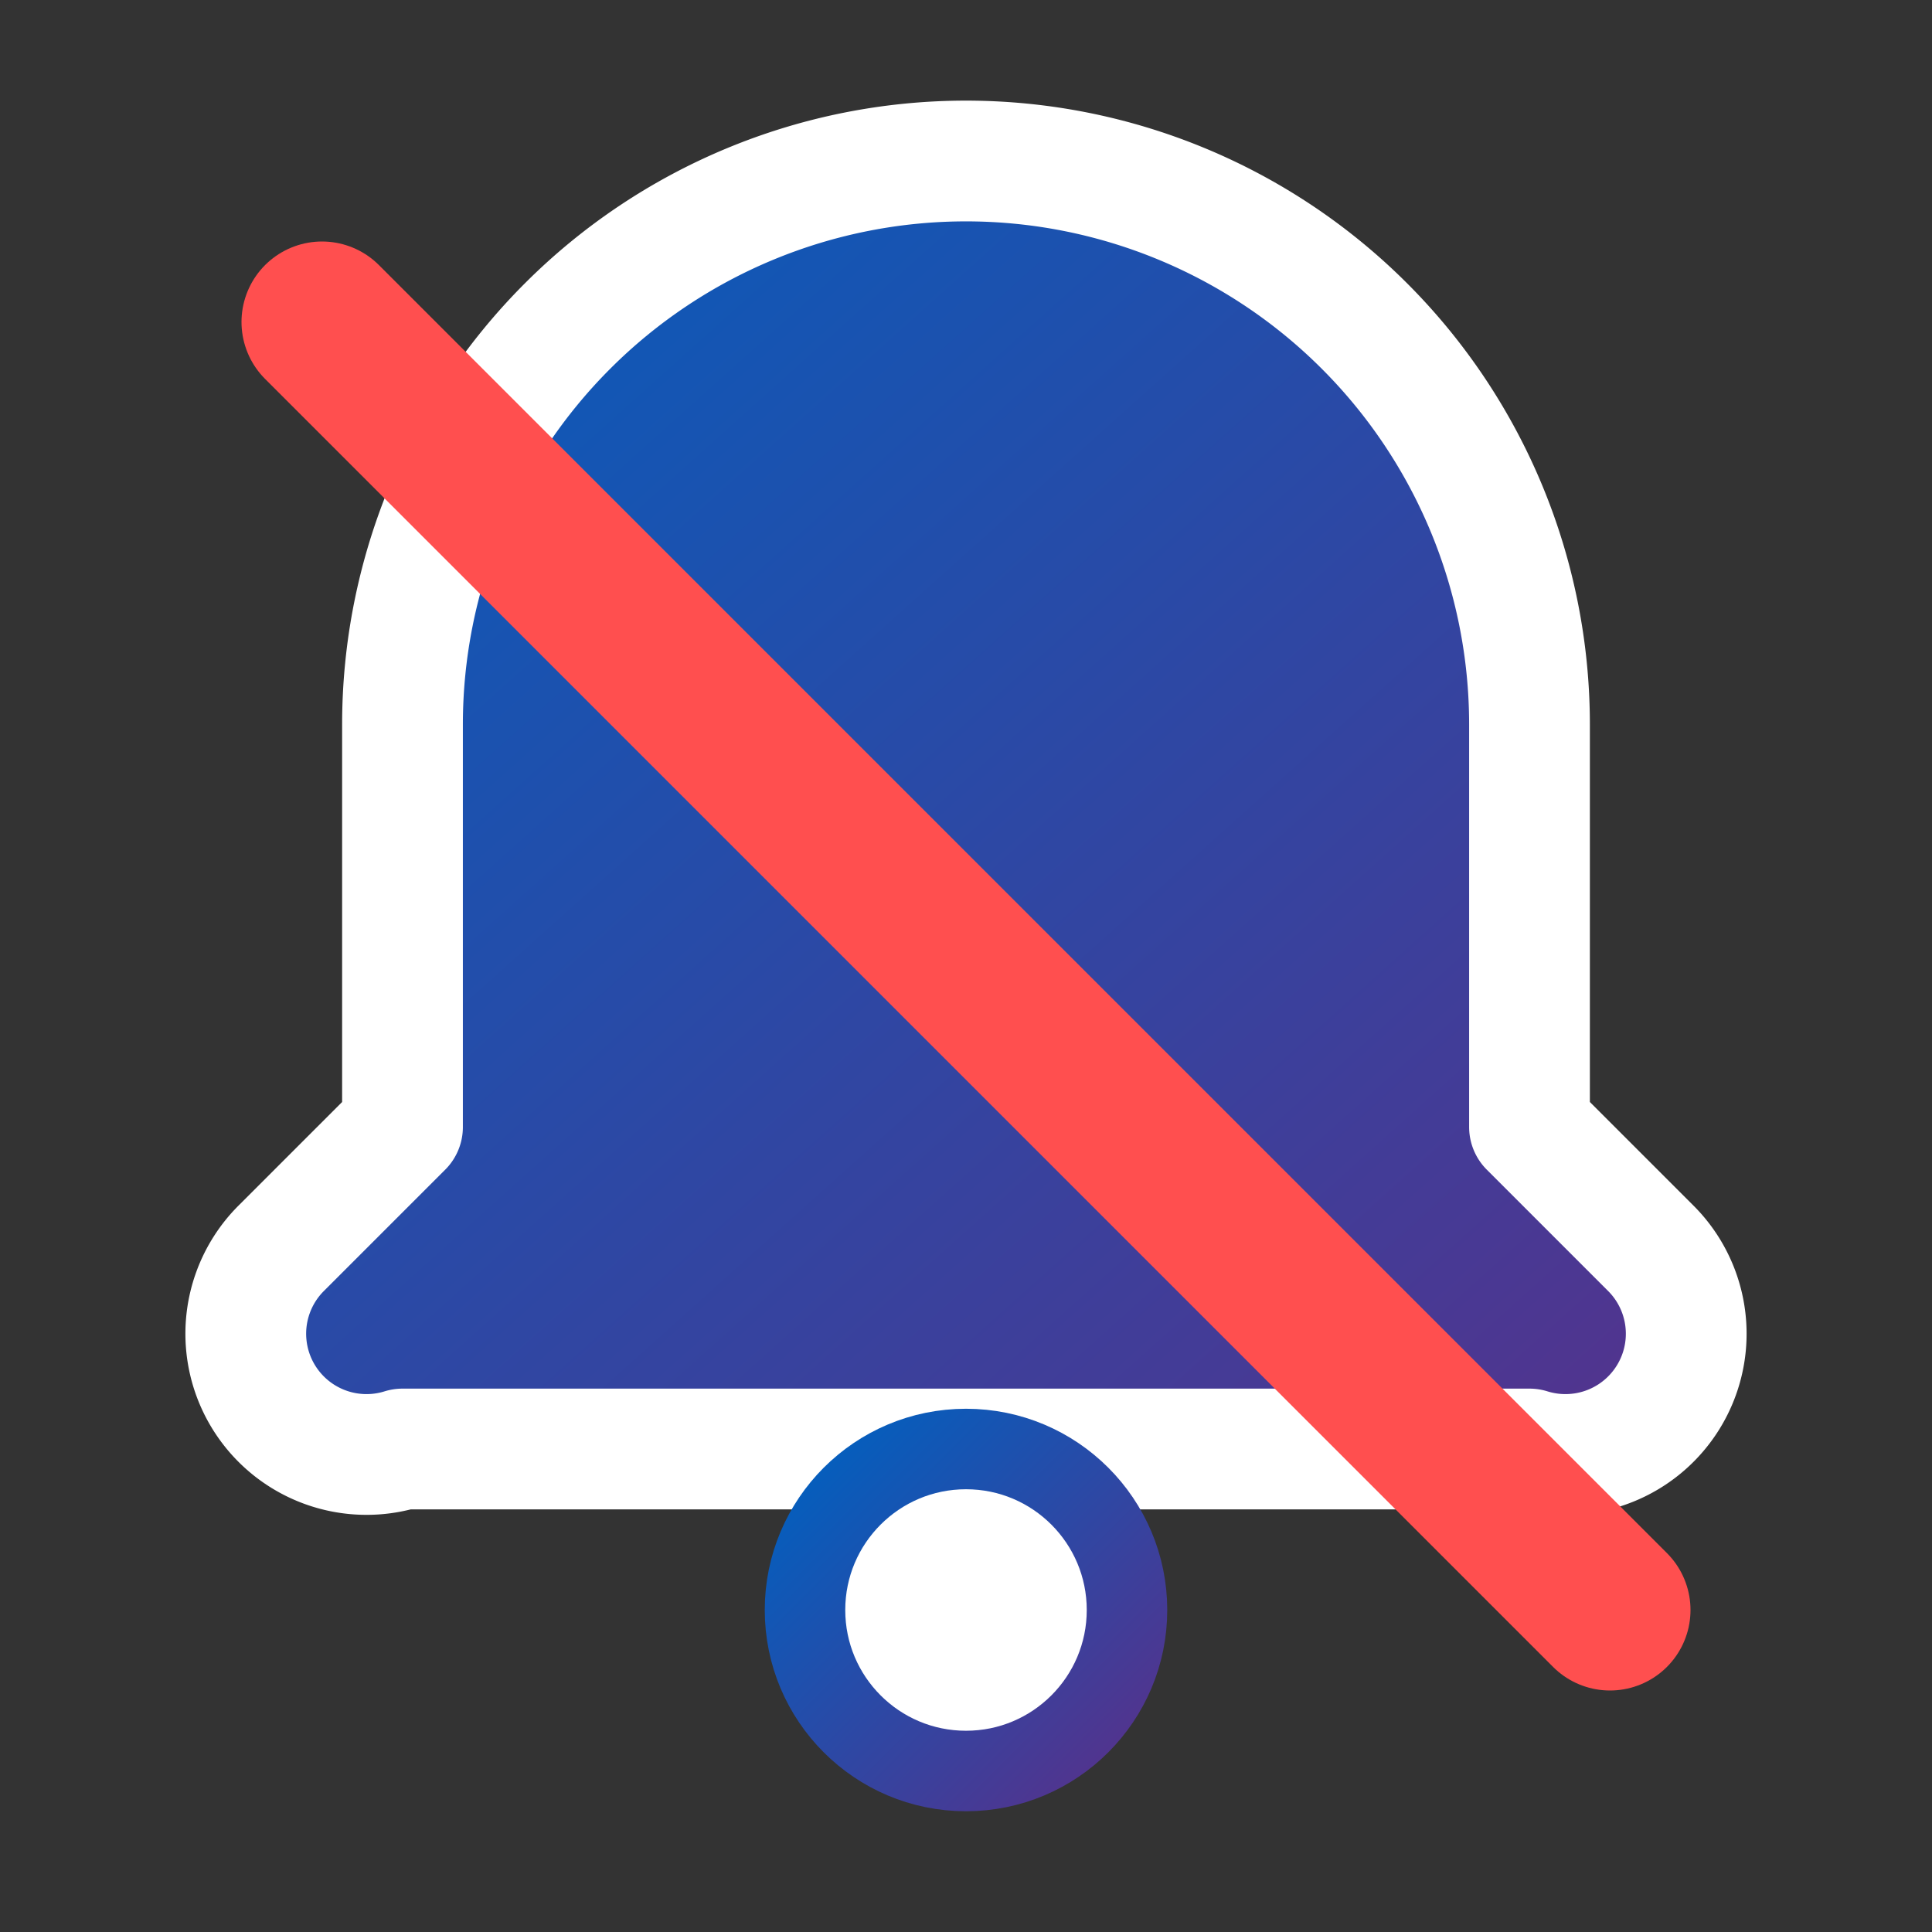 <svg width="150" height="150" viewBox="0 0 24 24" xmlns="http://www.w3.org/2000/svg">
  <rect x="0" y="0" width="24" height="24" fill="#333333" stroke="none"/>
  <!-- Gradient Definition -->
  <defs>
    <linearGradient id="unsubscribe-gradient" x1="0%" y1="0%" x2="100%" y2="100%">
      <stop offset="0%" stop-color="#0160BF" />
      <stop offset="100%" stop-color="#55328C" />
    </linearGradient>
  </defs>

  <!-- Bell Icon -->
  <path d="M12 2a7 7 0 0 1 7 7v5l1.5 1.5a1.5 1.5 0 0 1-1.5 2.5H5a1.5 1.5 0 0 1-1.5-2.5L5 14V9a7 7 0 0 1 7-7z"
        fill="url(#unsubscribe-gradient)" stroke="#ffffff" stroke-width="1.5" stroke-linecap="round" stroke-linejoin="round" />

  <!-- Strike-through Line -->
  <line x1="4" y1="4" x2="20" y2="20" 
        stroke="#FF4F4F" stroke-width="2" stroke-linecap="round" />

  <!-- Bell Clapper -->
  <circle cx="12" cy="20" r="2" fill="#ffffff" stroke="url(#unsubscribe-gradient)" stroke-width="1" />
</svg>
